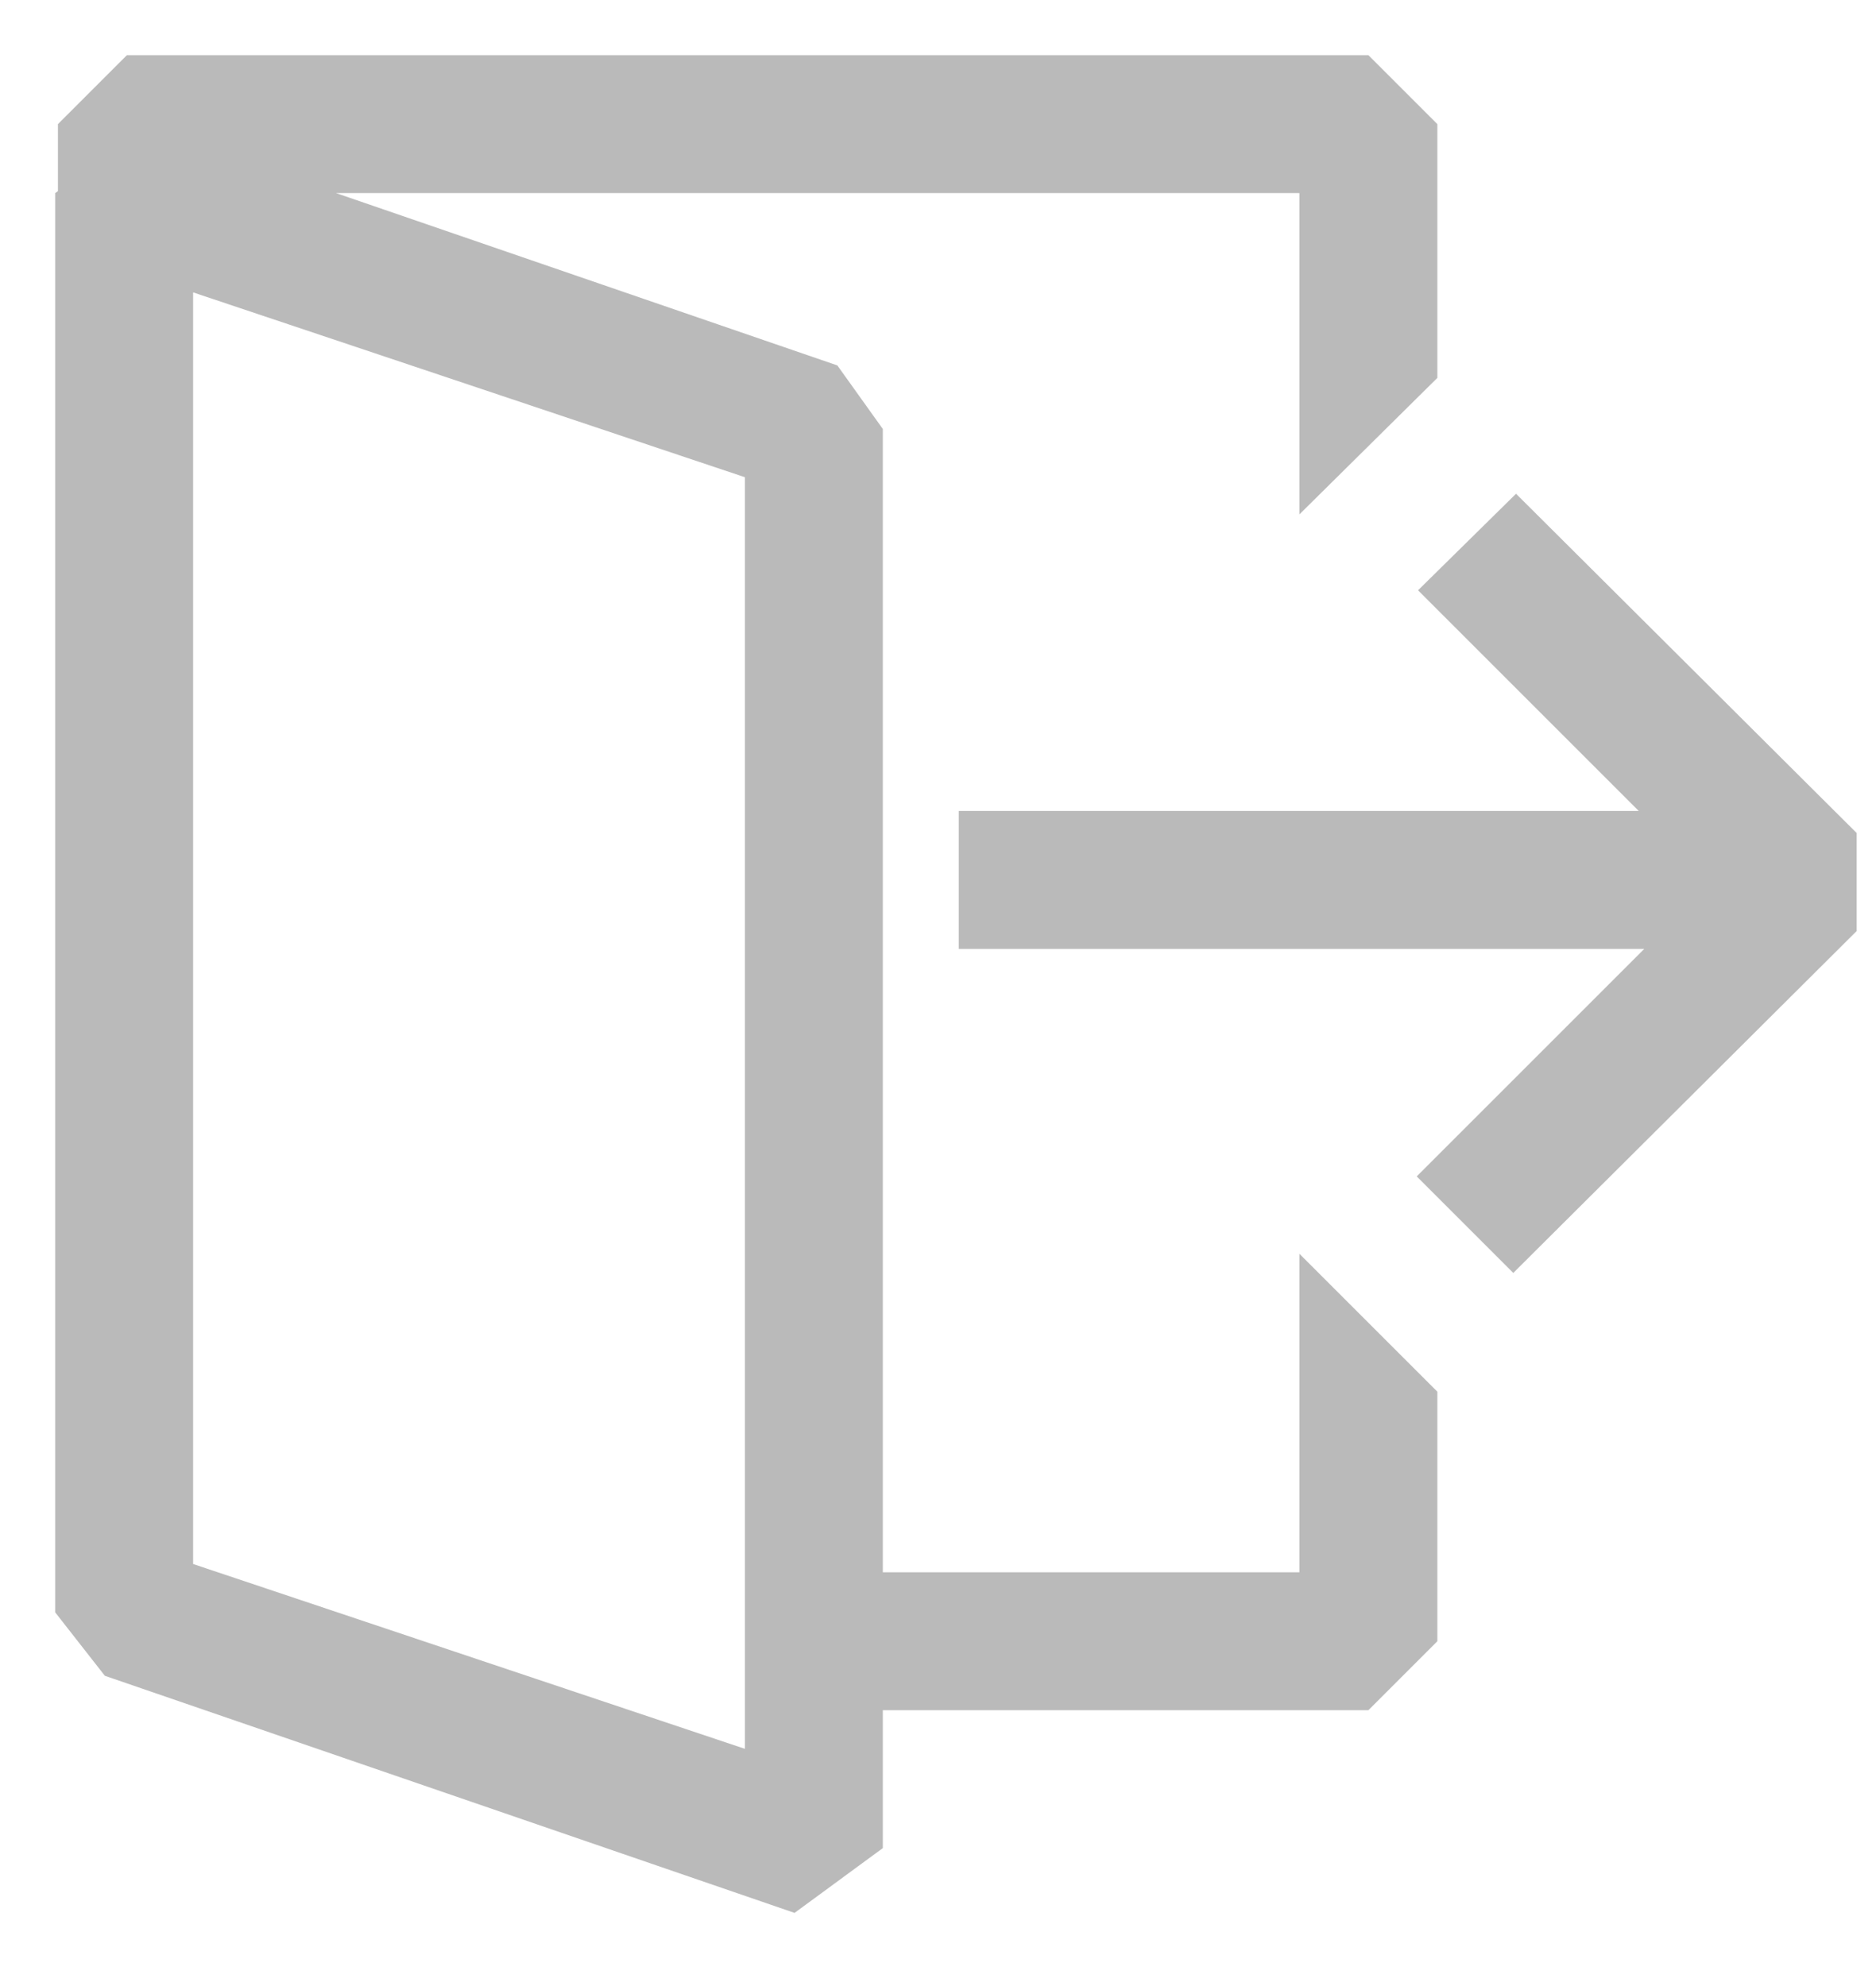 <svg width="17" height="18" viewBox="0 0 17 18" fill="none" xmlns="http://www.w3.org/2000/svg">
<path fill-rule="evenodd" clip-rule="evenodd" d="M11.775 2.712V4.662L13.025 3.425V1.125L12.4 0.5H1.15L0.525 1.125V1.732L0.5 1.75V14.613L0.95 15.188L7.2 17.337L8 16.75V15.5H12.4L13.025 14.875V12.613L11.775 11.363V14.25H8V3.888L7.588 3.312L3.045 1.75H11.775V2.712ZM6.75 15.85L1.75 14.175V2.65L6.75 4.325V15.85ZM14.9 8.6H8.688V7.35H14.85L12.85 5.35L13.738 4.475L16.825 7.55V8.438L13.713 11.537L12.838 10.662L14.9 8.6Z" fill="#BABABA"/>
</svg>
